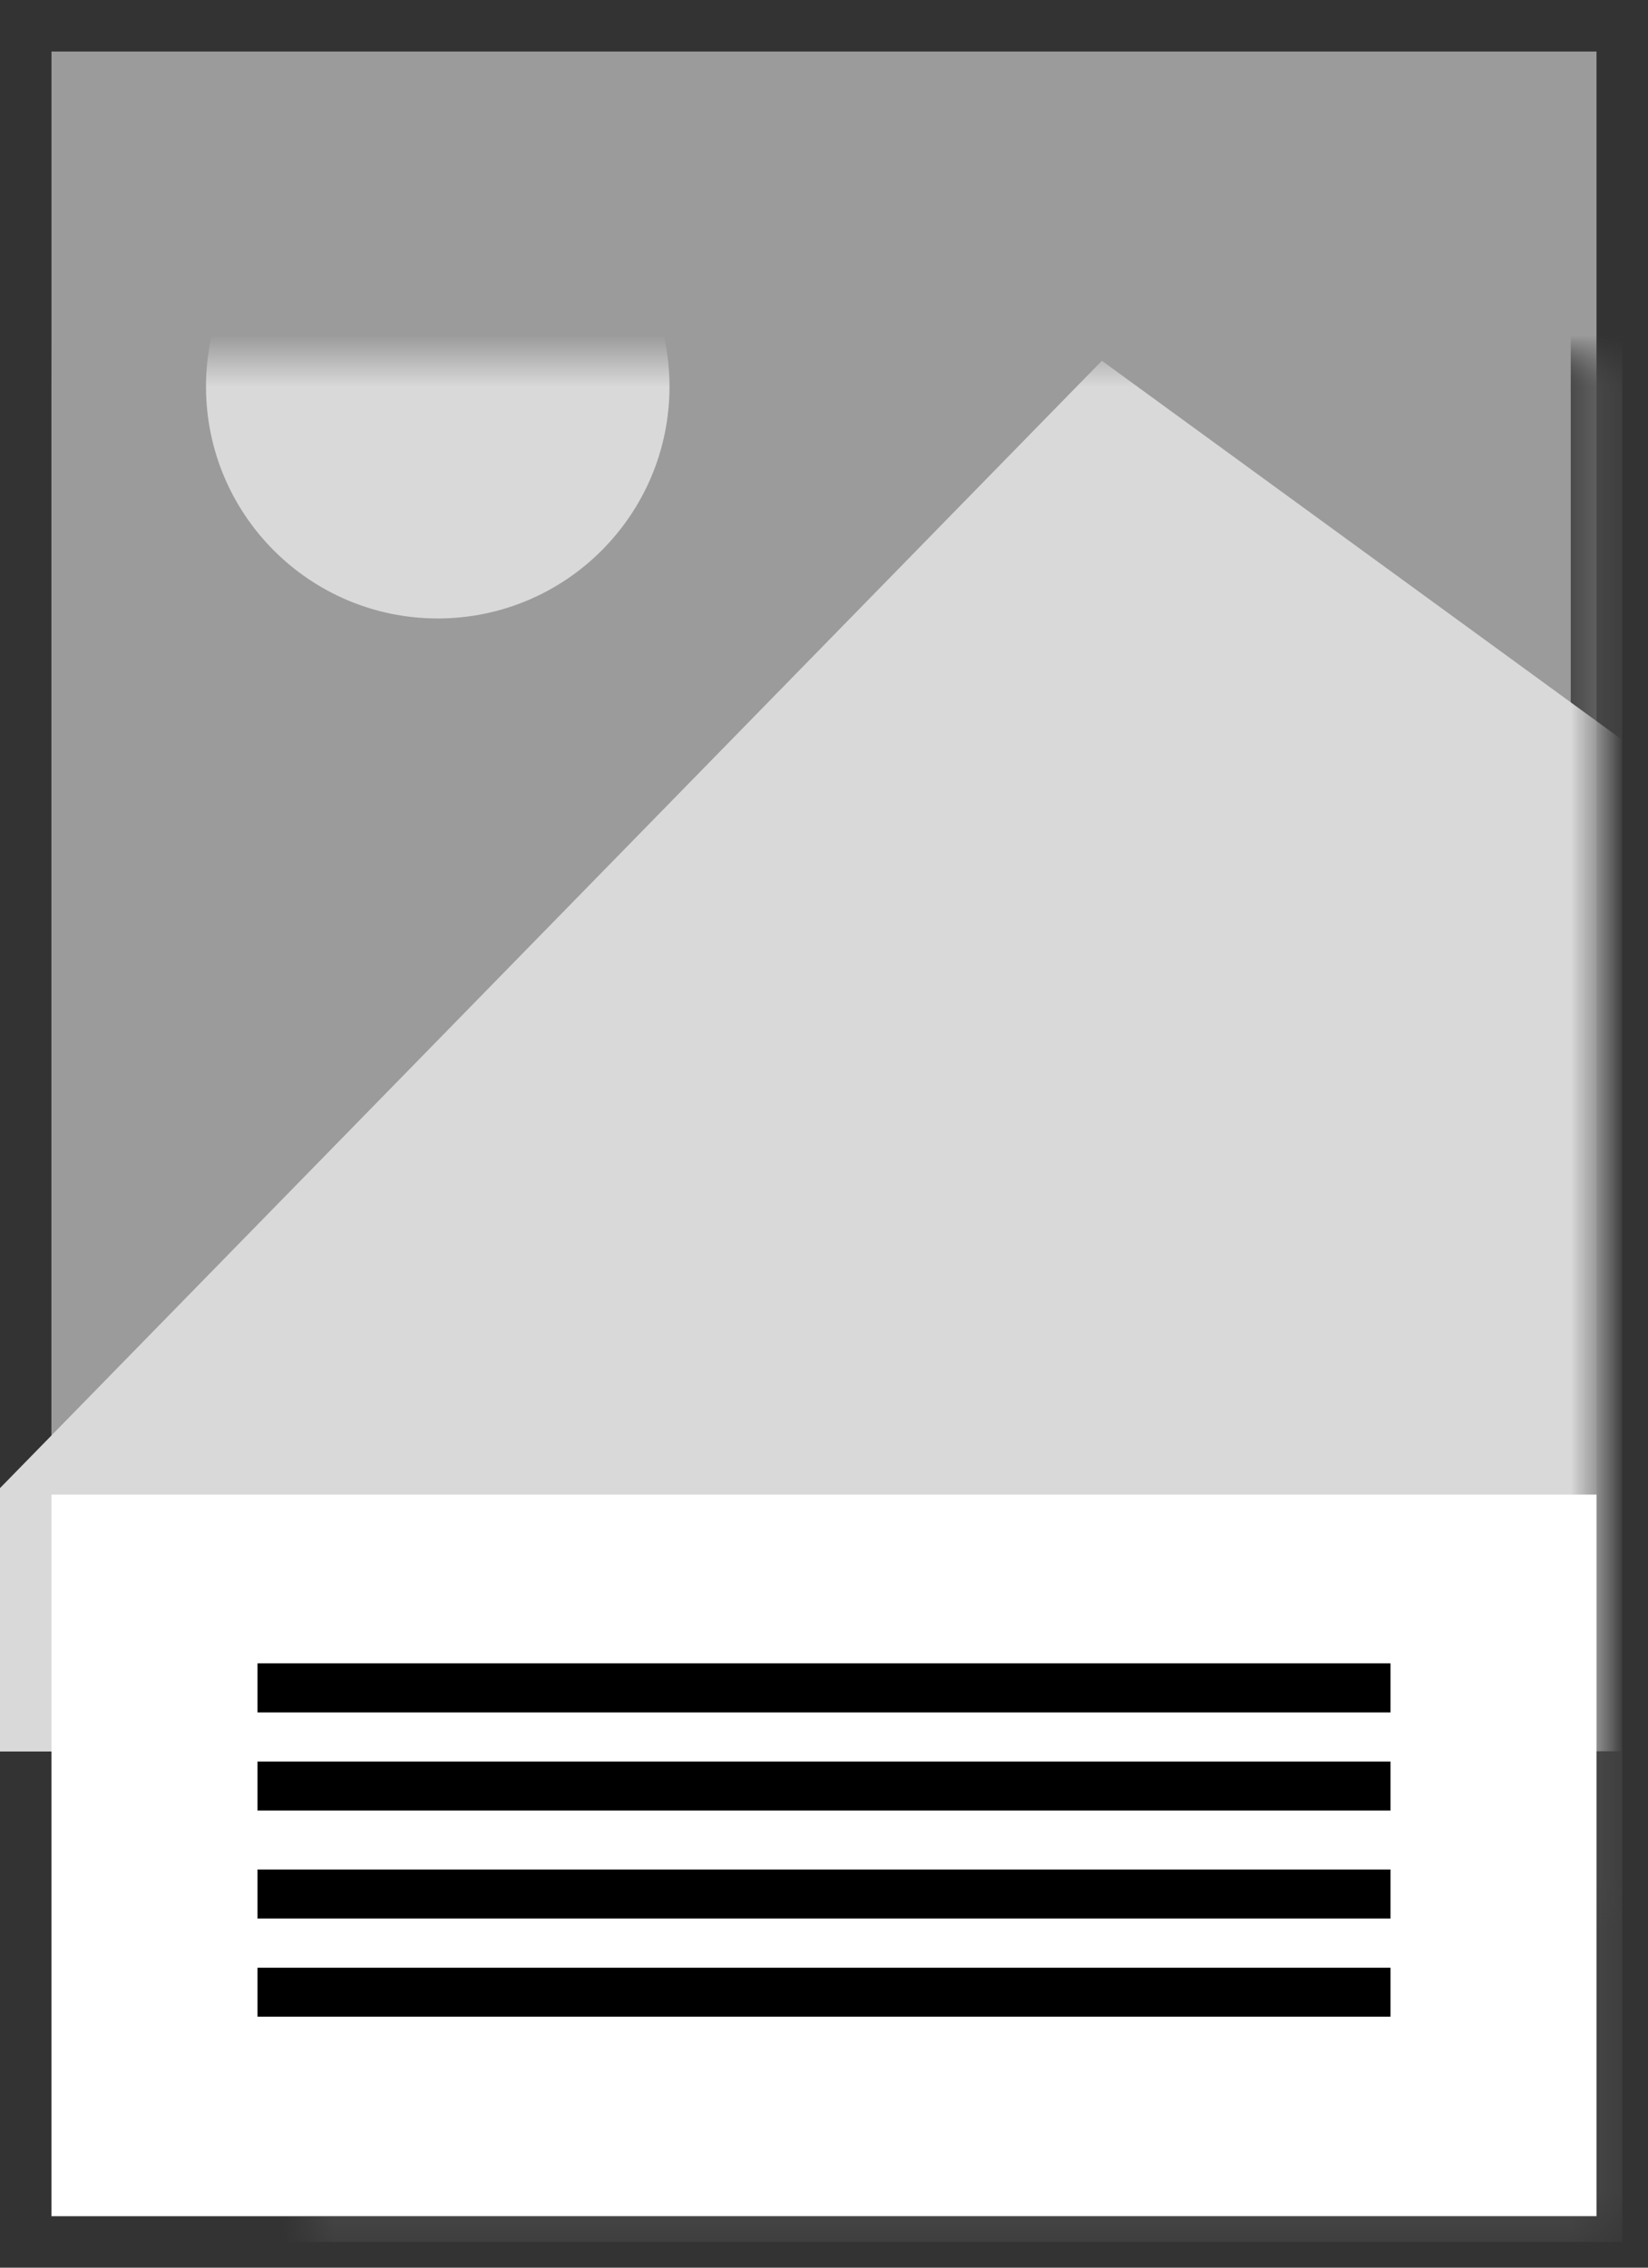 <svg width="32" height="44" viewBox="0 0 32 44" xmlns="http://www.w3.org/2000/svg" xmlns:xlink="http://www.w3.org/1999/xlink"><rect x="0" y="0" width="32" height="44" fill="#333333" stroke="none"/><title>75% Image Top</title><defs><path id="a" d="M-6 6h42v30H-6z"/><mask id="c" x="-.5" y="-.5" width="43" height="31"><path fill="#fff" d="M-6.5 5.5h43v31h-43z"/><use xlink:href="#a"/></mask><path id="b" d="M0 6h42v30H0z"/><mask id="e" x="-.5" y="-.5" width="43" height="31"><path fill="#fff" d="M-.5 5.5h43v31h-43z"/><use xlink:href="#b"/></mask></defs><g fill="none" fill-rule="evenodd"><g transform="translate(1 1)"><mask id="d" fill="#fff"><use xlink:href="#a"/></mask><g transform="rotate(90 15 21)"><use fill="#9B9B9B" xlink:href="#a"/><use stroke="#4A4A4A" mask="url(#c)" xlink:href="#a"/></g><g transform="translate(-6)" mask="url(#d)"><g transform="rotate(90 21 21)"><use fill="#9B9B9B" xlink:href="#b"/><use stroke="#4A4A4A" mask="url(#e)" xlink:href="#b"/></g><path fill="#D9D9D9" d="M41.964 32.98V17.333L26.396 6 0 32.986"/><circle fill="#D9D9D9" cx="13.5" cy="6.5" r="4.5"/></g></g><path fill="#FFF" d="M1 29h30v14H1z"/><g fill="#000"><path d="M5 38.18h22v.95H5zM5 36.274h22v.952H5zM5 34.18h22v.95H5zM5 32.274h22v.952H5z"/></g></g></svg>